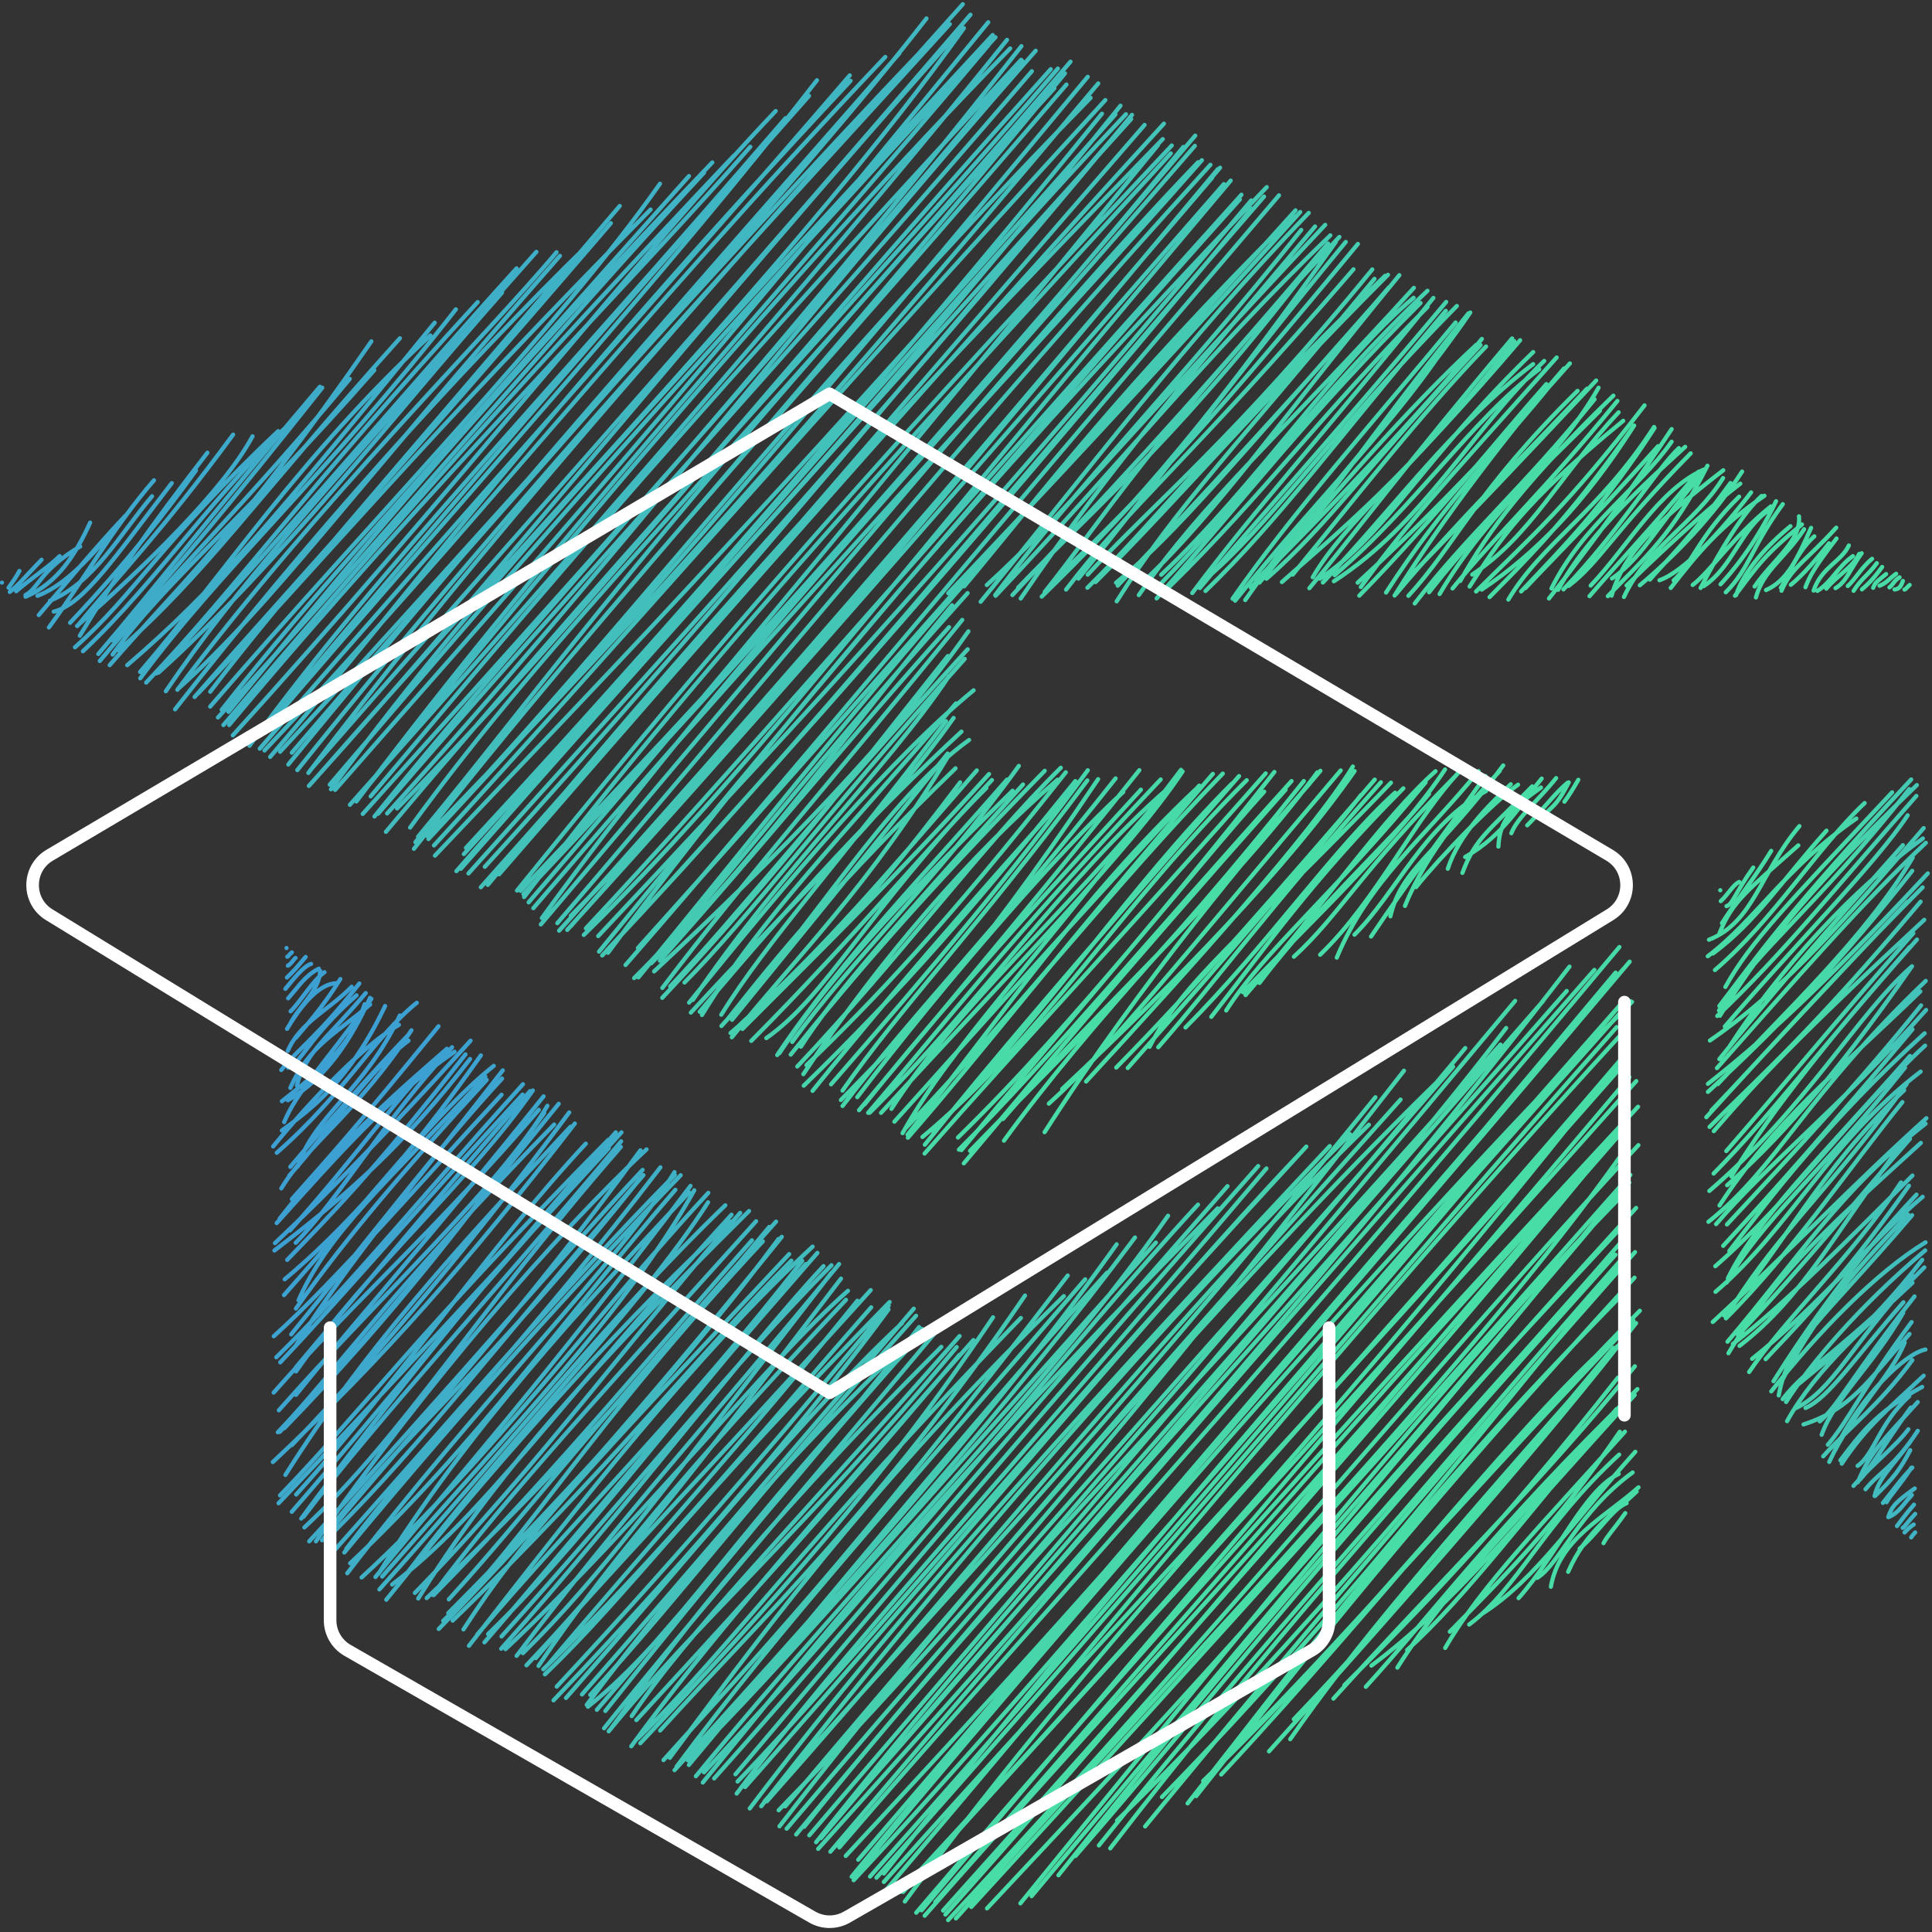 <svg width="460" height="460" viewBox="0 0 460 460" fill="none" xmlns="http://www.w3.org/2000/svg">
<rect x="0" y="0" width="460" height="460" fill="#333333" stroke="none"/>
<path d="M68.397 227.795C68.668 227.745 68.752 227.353 69.492 226.762M68.532 229.926C69.345 229.544 70.157 228.095 70.368 228.078M68.317 232.739C70.148 230.977 70.417 230.613 72.775 227.842M67.948 235.438C69.829 233.184 72.214 230.081 74.064 229.502M68.614 237.692C71.236 234.716 72.715 232.217 75.916 230.643M69.191 240.793C71.68 238.317 74.409 233.512 77.263 231.472M69.131 243.683C71.196 239.642 76.075 235.753 76.232 231.173M68.341 244.971C71.126 240.348 75.52 234.186 80.189 234.092M70.454 247.098C72.713 244.357 76.454 240.396 81.033 233.107M68.531 250.178C71.486 243.359 78.409 240.44 83.735 234.941M66.965 254.771C70.814 249.909 75.536 246.942 85.558 234.168M68.604 254.249C71.815 252.986 73.562 246.949 84.889 236.98M70.671 258.45C72.848 250.337 78.284 246.914 87.078 236.451M69.128 259.012C73.683 248.772 80.338 245.884 88.133 239.146M67.12 262.202C76.426 254.817 83.552 249.057 86.816 239.102M68.529 261.971C77.684 256.748 83.741 247.265 88.099 237.574M67.657 267.168C70.669 259.961 76.025 254.861 88.426 237.823M67.117 269.159C73.815 264.329 83.206 257.377 91.692 239.53M65.032 272.964C75.095 260.701 87.07 248.472 94.982 244.009M65.903 274.466C81.95 260.453 89.087 246.904 99.233 238.756M70.955 277.663C74.752 265.672 86.733 259.802 95.195 241.778M69.109 277.832C77.804 267.548 88.485 255.514 97.219 246.404M68.843 279.942C78.496 269.232 87.626 254.965 97.273 247.766M66.981 282.952C73.284 272.398 84.668 265.333 97.963 245.3M69.497 285.508C78.494 275.372 84.043 269.351 104.409 244.353M66.589 290.144C81.553 270.957 97.13 257.816 106.411 249.704M65.87 291.219C80.365 275.167 92.341 261.312 108.223 250.409M69.033 292.961C85.462 274.66 96.534 258.426 105.708 250.372M70.403 295.904C81.058 285.021 91.332 266.828 107.634 249.337M65.468 295.979C83.877 278.618 101.125 259.833 112.043 247.777M65.337 297.741C83.106 284.183 96.067 272.701 111.916 252.146M68.378 299.971C78.519 289.446 88.388 279.66 110.827 251.044M67.78 304.595C88.873 287.02 106.823 262.08 114.492 251.28M67.62 308.354C88.448 284.898 104.413 264.165 117.564 253.779M71.073 309.589C78.364 293.213 91.504 282.233 115.551 256.344M70.455 311.554C83.308 293.475 97.207 277.462 115.875 257.121M69.331 317.717C87.507 295.306 104.838 272.664 119.539 256.805M70.65 320.047C82.526 300.846 100.8 279.228 119.71 254.843M65.183 318.159C80.473 304.358 100.433 281.076 119.421 260.651M65.789 323.165C84.348 304.919 96.103 289.709 124.514 258.147M66.719 324.373C82.226 307.961 97.57 289.705 124.423 260.61M70.439 325.575C86.273 306.801 105.119 283.909 126.211 259.786M70.481 326.528C87.966 301.614 111.434 281.717 126.862 259.631M65.158 331.57C84.222 309.914 103.711 292.885 128.288 264.232M70.464 332.115C83.817 315.472 104.294 292.46 129.415 261.039M66.391 335.786C90.521 308.481 119.01 282.45 130.333 263.281M67.695 340.046C93.084 314.01 113.942 286.834 129.583 264.994M66.149 341.017C79.339 327.326 91.553 309.012 131.945 267.734M66.616 340.923C89.775 316.951 114.27 285.823 133.03 262.805M69.481 344.081C95.773 316.76 121.246 284.132 135.526 264.865M67.955 351.166C86.595 321.604 108.076 297.934 135.843 268.263M64.965 348.104C91.328 323.359 111.717 300.096 136.858 267.51M70.518 355.841C95.201 328.66 116.117 297.376 139.473 272.303M66.671 356.048C85.871 336.241 99.049 317.747 144.816 271.402M66.326 357.915C90.944 332.037 118.793 301.916 144.93 273.392M69.467 359.957C88.109 338.592 106.784 314.712 147.971 269.612M71.72 361.564C92.246 333.782 113.868 307.022 146.617 269.6M72.279 361.144C89.973 337.807 116.287 309.576 147.899 271.736M72.472 363.668C96.303 341.447 112.883 313.126 147.806 273.082M75.225 366.981C101.131 329.971 132.384 293.717 153.941 273.658M73.616 366.991C106.339 331.473 135.457 297.152 152.999 278.55M76.683 366.74C102.007 336.409 124.683 311.979 152.487 273.882M77.864 364.749C93.108 345.026 117.936 323.978 152.363 280.643M78.769 365.442C101.282 343.03 118.149 320.142 153.199 279.794M77.654 371.349C105.72 339.913 132.461 308.434 160.665 279.745M82.451 368.773C101.856 343.194 126.635 317.873 157.24 277.937M81.981 369.647C111.567 333.951 138.173 304.605 162.058 279.82M82.678 374.585C113.521 334.361 147.52 300.187 160.597 279.077M83.366 372.223C113.052 344.371 134.637 313.57 160.8 283.287M89.396 375.478C107.329 353.524 128.937 329.458 164.405 282.355M90.18 374.634C111.028 340.826 138.941 310.828 164.073 283.875M86.095 375.587C117.653 346.56 141.451 313.342 168.643 284.014M90.999 375.373C120.537 341.394 149.411 311.931 165.304 283.398M90.333 378.429C122.021 343.092 144.357 314.327 172.69 286.978M95.144 376.927C119.559 344.092 151.514 312.799 168.593 286.266M91.97 380.885C122.194 343.178 151.749 311.228 173.899 290.852M93.365 377.27C115.099 360.841 132.545 334.627 174.177 289.217M99.578 380.594C114.538 356.446 135.296 330.85 178.346 288.336M98.777 379.269C127.245 350.264 155.649 311.703 176.232 288.789M103.036 379.737C117.214 360.482 136.354 339.202 180.023 290.773M103.254 379.782C132.801 349.837 159.537 317.263 179.034 295.31M101.599 380.491C135.262 348.63 162.319 317.289 183.143 292.135M106.857 380.804C124.516 361.442 139.336 341.437 184.781 290.862M105.526 385.909C125.341 366.801 139.588 340.735 181.629 295.554M104.467 387.844C132.079 359.497 160.04 326.917 186.134 294.488M110.351 387.958C125.037 365.231 139.272 350.617 187.903 298.589M106.726 384.086C138.279 352.385 165.152 322.207 185.373 294.977M107.781 385.864C143.698 351.167 168.482 320.16 188.423 300.157M111.655 391.859C138.142 357.759 165.54 322.712 193.483 296.813M115.344 391.037C136.13 367.014 157.597 340.668 194.62 298.305M113.678 389.103C137.608 360.889 163.777 335.399 190.998 300.207M116.215 389.071C137.362 368.645 155.623 343.153 191.846 300.961M119.414 389.634C149.435 356.336 174.945 324.316 197.967 301.249M119.328 392.564C148.951 359.477 178.454 320.292 196.075 301.455M123.004 394.254C147.185 362.177 169.861 337.406 199.787 300.958M120.361 392.649C153.946 361.048 181.96 324.857 201.894 307.333M124.512 393.602C143.102 375.354 158.331 354.173 197.921 303.097M125.347 396.504C149.273 371.224 169.436 344.699 200.236 304.433M128.219 396.647C146.392 369.527 171.183 341.689 201.424 309.478M127.555 394.791C145.073 374.127 165.231 353.717 207.313 307.171M130.549 396.269C153.761 368.777 177.596 342.632 204.139 309.697M129.36 397.452C156.61 371.027 184.461 337.367 207.421 311.267M129.738 398.652C150.174 379.001 163.501 359.27 211.812 310.007M132.555 401.576C164.112 367.77 191.996 334.534 211.599 310.841M131.789 404.839C166.603 368.488 195.691 333.42 211.549 311.769M134.762 404.275C165.605 369.157 191.623 336.603 214.755 315.048M138.563 403.432C164.575 373.8 191.027 342.479 217.561 311.594M140.536 403.543C162.383 379.678 178.414 357.707 218.107 313.275M139.699 405.893C167.115 369.371 195.489 339.029 219.494 316.395M139.978 406.368C161.648 389.093 173.688 365.651 220.034 317.166M142.113 407.098C166.451 378.641 195.948 345.561 218.829 315.966M144.134 407.374C166.987 378.609 193.667 346.18 219.759 317.037M143.824 411.495C163.679 386.757 183.983 363.492 222.537 317.453M145.508 411.504C159.305 392.788 175.794 369.21 224.123 320.684M144.928 412.221C165.899 386.372 190.886 365.013 227.788 320.724M150.413 408.594C164.278 388.01 185.073 367.648 228.471 318.111M151.509 409.549C169.02 390.385 189.942 368.243 228.402 322.628M150.3 415.786C167.662 391.993 188.953 367.346 231.755 319.068M152.447 415.065C183.861 381.729 210.312 352.514 236.433 313.642M151.974 413.802C174.187 391.973 191.939 366.347 243.066 313.81M157.166 412.033C180.418 386.284 209.844 358.68 244.047 308.465M159.473 418.534C186.891 381.406 212.529 348.333 253.293 308.601M157.974 419.071C178.679 395.919 201.56 372.524 254.216 303.695M161.096 420.626C185.918 387.207 214.018 356.415 258.378 304.592M164.016 420.228C202.233 374.292 238.303 330.893 263.606 302.998M160.598 421.467C203.127 374.741 239.368 333.528 265.874 296.26M161.858 419.974C203.837 376.414 242.158 332.232 270.235 294.638M163.797 419.144C187.251 395.618 209.819 368.865 275.204 295.856M165.685 422.918C205.887 373.981 249.634 330.128 278.115 289.458M167.607 421.982C215.861 370.553 255.611 318.757 285.238 286.816M167.333 424.408C194.606 391.158 215.189 363.835 289.935 287.697M170.031 423.437C199.97 389.969 222.388 362.003 292.262 282.424M175.106 422.459C207.738 383.775 245.893 338.406 299.573 277.629M175.4 427.048C200.57 393.453 229.753 362.731 301.532 278.203M177.414 425.488C228.708 367.699 274.69 311.253 309.745 274.394M175.602 424.176C204.27 394.541 235.525 355.056 311.02 273.002M178.512 430.587C216.29 380.551 263.079 330.092 316.608 272.871M181.249 430.05C227.884 370.69 277.681 313.401 321.441 270.057M182.57 428.889C231.89 373.351 282.803 309.413 325.925 267.798M181.996 428.948C218.97 386.936 258.952 345.974 327.479 261.253M185.592 434.828C229.787 377.668 283.753 317.365 333.464 261.803M185.394 431.017C246.473 368.127 300.628 298.057 334.277 254.93M186.963 430.08C245.561 360.63 301.665 296.833 344.338 255.492M187.299 435.405C246.242 365.9 307.488 298.763 345.965 253.978M189.564 436.787C238.832 377.19 287.25 323.717 348.871 249.538M191.48 434.948C234.286 381.095 283.638 331.879 357.262 248.716M194.304 438.629C252.736 365.065 318.581 297.442 358.611 244.76M192.686 436.976C248.262 372.115 303.906 306.541 360.748 238.303M197.162 435.245C241.429 385.36 286.495 330.863 367.407 238.337M195.423 437.672C248.787 374.351 310.853 307.007 373.033 235.941M194.803 440.209C262.779 364.586 325.797 292.372 373.691 230.146M197.711 440.881C250.556 378.615 303.579 317.462 379.616 230.927M199.84 439.862C244.075 388.302 289.494 340.639 385.569 225.484M204.34 442.801C252.059 387.334 298.916 331.406 386.508 230.727M201.366 441.887C245.836 394.036 287.803 347.72 388.019 228.972M202.772 446.846C243.384 397.003 290.682 344.197 384.666 231.572M204.541 445.273C273.066 363.195 342.653 284.484 388.581 238.546M203.252 447.665C242.44 405.769 281.528 357.974 388.235 238.367M210.438 446.073C270.499 369.967 339.465 291.82 386.322 238.607M207.148 446.799C260.879 386.418 313.289 325.031 385.32 239.779M208.689 447.069C271.771 376.25 332.041 304.141 384.933 244.54M211.184 449.742C269.561 380.999 322.878 315.14 385.441 246.871M210.441 448.087C258.461 394.174 310.931 339.531 386.838 253.099M215.435 452.744C262.34 389.098 315.867 334.451 386.16 251.942M214.319 450.452C272.102 387.949 326.286 328.058 384.781 253.958M215.026 450.47C257.465 403.057 299.662 358.203 389.591 257.401M219.424 454.836C283.985 378.029 349.804 301.781 387.942 256.46M218.149 455.404C271.159 393.265 326.73 331.709 390.014 263.51M220.158 456.127C261.24 409.358 300.719 367.777 387.778 267.637M222.681 452.851C283.596 383.367 344.36 312.783 387.273 267.977M225.095 455.846C291.502 381.359 353.472 304.351 385.466 270.358M224.538 454.9C282.343 390.554 344.641 320.052 384.266 271.098M225.739 457.159C287.323 391.408 342.182 324.254 390.097 272.655M227.603 456.774C288.644 388.526 351.652 323.585 386.095 274.885M231.251 454.05C287.68 392.639 342.644 331.246 388.175 279.742M235.002 454.38C272.365 414.479 307.604 377.266 387.918 281.558M242.952 453.177C293.908 390.756 346.35 325.027 387.311 283.516M245.61 451.471C298.182 388.56 349.087 328.688 385.142 284.116M252.011 446.489C286.194 403.438 318.04 364.995 387.6 290.524M256.051 441.917C287.977 405.351 318.863 364.979 389.551 287.601M261.641 439.392C306.331 383.529 359.513 326.409 386.041 295.66M264.34 440.084C298.028 396.387 334.577 354.433 384.643 298.735M265.98 433.433C310.532 390.163 348.141 342.628 386.417 299.441M272.647 434.864C308.076 391.611 349.694 342.845 389.285 298.124M276.653 427.869C323.392 380.141 362.084 328.627 384.939 301.947M282.756 429.386C309.984 395.011 333.838 361.658 387.044 307.405M284.811 427.648C311.318 394.133 337.125 361.022 389.17 304.209M286.464 424.033C320.972 390.968 346.675 356.517 390.438 312.081M290.759 422.504C330.761 379.581 362.95 336.795 387.85 315.743M295.804 414.31C318.876 391.31 339.554 366.586 388.901 314.418M302.143 416.99C336.413 378.818 368.145 342.692 389.54 315.025M307.193 414.098C322.152 392.526 341.747 369.424 385.069 320.551M308.051 409.349C335.145 381.152 357.484 352.458 384.172 320.919M317.481 404.438C341.933 377.316 367.034 352.981 389.245 325.307M320.08 401.247C337.163 384.158 356.166 364.926 385.226 327.988M325.193 401.623C341.221 384.046 355.563 364.205 389.857 330.735M326.528 396.581C346.076 381.99 360.192 363.832 389.216 332.135M332.708 397.054C345.811 376.284 361.942 361.657 388.192 332.3M335.035 392.854C348.522 380.761 363.186 361.075 384.853 335.512M344.095 392.367C352.633 377.58 367.475 362.547 386.887 340.873M345.192 388.505C358.697 374.701 370.153 363.558 385.669 340.886M349.802 386.797C361.465 378.035 367.188 363.169 385.515 346.329M352.91 384.212C365.691 376.073 374.823 361.867 389.361 345.661M361.57 380.505C371.074 369.754 377.157 354.925 385.405 350.928M366.001 375.683C371.346 372.371 375.7 360.087 388.725 350.582M369.256 377.797C371.269 366.447 381.533 361.689 390.12 354.129M373.368 374.243C377.57 364.523 384.75 359.896 389.676 355.119M376.097 368.735C380.707 364.748 383.9 359.241 387.28 357.904M381.789 367.425C382.764 365.561 384.105 364.32 386.972 360.269M68.221 225.718V225.718Z" stroke="url(#paint0_linear_1608_23157)" stroke-linecap="round"/>
<path d="M2.039 139.939C3.068 138.486 3.91 137.291 4.621 135.935M2.327 140.94C4.314 139.393 6.022 137.304 9.896 133.276M3.855 140.773C6.955 138.057 12.043 134.63 14.205 132.405M6.074 141.682C9.314 139.92 9.537 135.727 19.088 130.114M6.088 142.081C13.877 138.767 18.086 131.803 21.462 124.431M8.929 141.855C14.326 139.779 19.849 135.035 28.169 124.677M9.23 146.443C16.092 138.406 22.646 130.423 29.921 122.738M11.903 143.037C22.464 138.644 28.313 127.494 36.192 118.16M11.643 149.399C19.843 138.224 26.94 125.561 36.66 114.356M12.789 145.629C19.982 143.902 27.595 132.276 40.899 115.024M16.686 148.277C30.357 133.862 40.47 120.572 46.647 112.013M18.998 151.367C28.124 136.272 35.092 126.374 49.378 107.786M18.431 149.041C28.459 136.747 38.295 126.875 55.504 103.48M18.34 149.042C34.39 134.986 53.12 116.832 60.126 103.887M17.85 154.12C32.46 141.071 38.276 129.066 66.238 102.651M19.746 155.057C38.203 137.694 51.733 116.044 72.093 98.025M23.409 155.717C37.459 139.349 49.43 123.519 76.16 92.087M26.72 152.472C42.66 134.576 53.579 121.432 76.731 92.308M23.756 157.379C39.84 138.046 59.029 119.412 83.271 90.217M26.805 155.848C39.45 138.299 56.942 124.773 89.118 88.128M26.119 158.362C42.813 139.078 56.669 127.204 88.421 81.273M28.225 154.84C48.915 136.756 60.58 119.082 95.212 80.541M33.356 159.999C53.059 137.059 71.946 108.033 102.466 79.873M30.29 158.385C51.64 140.037 64.9 124.12 103.498 76.834M33.394 161.504C52.809 135.232 76.936 114 108.542 73.652M34.805 162.521C56.976 139.19 72.72 116.558 113.727 71.929M37.766 160.131C66.95 133.787 93.05 99.638 119.538 69.661M37.263 160.343C67.81 127.439 96.799 92.751 123.002 63.893M39.48 164.576C56.567 139.471 73.678 120.981 127.707 59.968M42.639 163.797C64.669 144.036 82.25 118.978 133.315 60.913M42.235 164.232C75.286 120.154 117.114 78.597 132.503 60.054M41.68 168.895C73.326 128.377 108.381 89.149 140.691 57.582M46.329 165.944C69.005 140.12 90.556 117.039 145.438 53.136M50.054 164.693C67.332 142.014 87.111 120.009 147.556 49.042M47.233 165.042C74.837 135.776 102.702 102.709 154.902 49.892M50.042 168.237C88.103 124.054 132.964 78.191 157.138 43.75M52.781 169.004C75.211 140.637 95.346 119.172 164.038 41.918M51.902 170.817C91.406 127.973 132.666 78.643 167.639 41.093M54.394 169.488C86.315 130.231 117.964 92.502 169.604 38.67M53.202 172.632C92.5 126.285 128.545 85.868 174.768 37.029M54.556 172.614C100.482 117.534 152.649 64.835 178.641 34.946M55.426 175.086C105.425 120.09 153.881 58.701 184.691 26.43M59.405 177.558C90.338 135.101 128.889 95.738 187.042 28.137M62.035 174.065C87.998 143.756 115.592 109.794 192.625 22.822M62.439 174.537C110.209 118.625 159.797 63.966 194.513 19.102M61.845 178.257C109.644 122.932 159.959 67.27 202.328 17.939M64.323 180.212C98.444 140.546 128.967 97.78 202.518 19.24M62.969 178.692C111.615 127.271 149.298 78.341 210.779 13.564M68.635 182.029C116.496 123.616 164.398 69.428 214.151 12.684M66.682 178.997C113.358 128.736 164.36 69.844 220.691 10.705M69.48 179.214C129.732 108.787 190.487 43.2 220.593 4.39M73.415 184.032C107.847 138.818 142.288 98.119 229.244 1M70.787 183.363C126.358 113.99 180.71 55.77 226.152 5.736M74.294 182.894C115.925 135.097 154.963 92.024 231.063 3.506M73.536 187.124C119.72 135.929 162.164 82.009 228.389 7.374M74.093 186.536C130.658 121.909 191.539 59.873 229.499 6.705M78.799 187.93C109.795 145.676 144.293 107.759 236.357 8.339M78.508 186.826C114.5 144.704 148.833 104.306 237.005 8.865M79.787 188.074C116.531 146.051 152.32 106.956 235.294 5.302M84.852 190.831C132.325 127.557 186.657 68.733 235.389 10.696M86.345 188.7C135.229 128.806 186.713 66.625 240.515 11.528M83.312 191.622C143.902 123.644 206.03 51.721 239.769 9.492M88.25 189.617C118.903 153.428 152.635 111.978 243.125 14.237M86.366 193.79C134.369 140.286 180.734 89.213 243.342 14.444M89.159 194.399C130.344 143.376 174.139 98.592 243.198 10.992M92.177 193.68C143.783 136.923 192.15 73.957 246.586 12.083M90.015 193.756C138.024 137.838 186.492 86.155 245.684 16.957M94.536 192.489C137.769 148.871 176.87 98.214 250.172 16.469M91.887 198.052C151.29 127.268 212.654 62.34 251.866 16.325M97.641 197.035C130.882 151.182 170.21 113.463 254.884 14.69M99.544 199.209C128.78 164.095 155.871 124.649 251.036 21.015M98.903 200.517C147.861 140.983 195.198 88.341 253.558 17.47M98.561 202.095C145.855 141.91 196.379 87.394 253.917 20.131M103.139 197.957C148.419 150.562 187.256 97.358 259.665 23.288M102.011 199.774C143.154 155.638 185.894 106.396 258.981 18.285M101.687 199.008C143.473 155.911 182.676 113.943 261.492 19.86M103.332 201.293C146.111 154.692 191.834 101.711 263.173 23.833M103.554 203.726C138.477 166.818 174.48 130.287 265.571 27.231M110.945 201.878C168.531 139.718 227.215 70.561 262.368 27.07M108.671 207.413C173.473 133.557 234.766 62.145 268.083 27.197M110.443 203.353C149.723 160.093 190.635 119.382 266.784 25.172M109.721 206.854C153.419 157.254 196.067 109.469 269.317 28.349M111.54 207.962C155.576 158.71 204.344 106.028 269.526 27.355M115.434 206.382C173.63 142.456 228.754 74.496 267.795 29.575M114.481 211.251C173.144 145.453 222.45 87.374 272.519 29.747M116.14 210.69C161.069 156.298 206.503 105.124 276.851 33.12M118.824 208.174C173.21 145.337 229.784 81.2 277.125 29.437M123.095 212.042C160.516 165.791 197.193 121.35 278.991 34.642M124.786 213.585C170.315 153.985 224.833 95.626 278.764 36.52M125.864 214.84C180.024 151.987 228.168 92.354 275.713 34.535M124.64 212.909C186.912 147.017 248.921 74.811 281.761 34.982M123.954 212.108C159.638 174.539 190.952 142.376 284.582 32.289M129.021 218.588C170.08 161.821 218.602 111.078 284.484 34.727M126.983 216.236C186.261 146.841 249.698 79.719 286.159 38.144M128.763 220.11C190.071 147.895 247.379 78.008 285.257 38.628M132.698 219.8C181.992 162.171 232.054 100.86 288.193 39.24M135.908 220.528C186.03 163.674 233.689 106.425 288.609 42.303M133.122 221.591C198.66 148.908 255.366 81.313 290.491 39.927M135.89 218.078C179.629 173.771 218.758 125.189 289.969 40.267M135.06 221.41C174.821 177.572 213.073 133.72 291.397 43.831M139.497 221.042C175.476 182.553 209.529 142.055 295.576 46.368M138.999 222.608C177.075 185.366 205.844 146.247 293.017 42.996M142.624 226.575C199.136 157.379 253.74 93.589 295.207 47.472M144.762 226.853C200.116 152.252 264.614 83.383 301.601 44.552M142.43 222.873C181.834 180.794 218.206 142.613 297.901 47.722M143.381 227.493C188.152 179.192 237.509 122.792 297.997 49.691M144.48 226.265C191.036 176.945 237.664 119.761 300.962 46.797M148.939 229.756C188.681 184.061 224.71 140.093 304.522 46.508M151.891 225.705C197.544 174.969 240.698 125.048 308.457 50.083M152.007 232.704C175.255 204.484 201.89 170.422 229.732 138.824M225.776 141.254C249.487 116.255 271.587 92.641 309.571 50.483M150.982 232.876C171.418 212.727 184.076 192.705 230.382 141.22M229.568 139.608C248.008 117.595 266.563 92.531 307.948 51.355M155.054 229.346C180.308 204.61 201.663 174.264 226.684 144.107M233.487 143.279C259.534 111.552 282.263 81.031 311.609 50.686M157.126 228.747C181.167 201.838 202.251 175.754 225.967 149.32M236.953 141.687C256.117 115.996 281.232 90.715 309.82 54.747M157.702 235.227C177.334 209.257 199.8 183.831 229.105 147.601M234.955 139.297C253.402 122.5 267.333 104.823 315.527 53.541M155.741 231.289C185.611 203.493 212.817 175.58 230.573 150.311M237.043 141.853C266.609 110.705 287.741 83.906 316.749 56.035M159.573 234.867C175.749 217.811 193.569 194.738 230.396 154.596M243.026 142.507C264.608 110.659 286.741 85.279 313.107 53.926M157.679 237.583C185.357 208.005 204.267 183.055 225.677 156.203M241.049 141.681C262.713 118.414 279.877 100.79 316.207 57.974M162.978 233.932C177.99 218.934 195.839 194.587 229.699 156.877M242.405 139.921C261.865 119.688 282.774 102.045 314.796 59.576M164.963 238.08C185.904 207.133 210.979 183.395 225.941 160.992M248.742 140.94C261.514 125.044 275.123 103.012 318.9 56.41M164.068 238.719C188.083 209.039 212.465 180.211 231.806 164.362M248.026 142.058C266.49 123.914 283.164 106.772 318.036 57.605M167.132 241.666C181.352 218.387 199.893 199.869 227.618 167.473M251.981 137.182C272.63 117.791 290.978 97.238 323.309 58.078M164.487 241.095C187.406 216.182 210.499 194.392 227.049 170.947M256.769 137.768C276.375 113.604 295.766 87.429 320.42 57.604M166.591 240.897C189.78 213.249 209.006 192.604 228.921 174.195M253.833 140.369C269.174 120.278 283.181 109.507 322.251 64.118M171.729 241.599C182.662 223.987 199.662 205.636 225.236 171.708M258.974 136.823C275.105 119.371 293.97 104.258 326.731 64.153M171.768 244.281C193.876 220.39 210.72 190.548 230.733 176.188M260.836 138.586C279.834 119.725 300.94 95.009 330.466 65.432M174.292 242.806C188.083 225.82 207.141 202.603 225.631 179.422M258.902 139.945C276.28 122.855 290.483 103.697 329.783 65.667M173.124 242.811C185.921 226.661 199.286 210.279 227.508 182.931M265.875 143.175C280.349 120.288 293.816 106.976 327.256 66.393M174.243 246.968C189.324 228.164 207.32 210.559 225.791 179.993M265.727 138.751C280.079 127.043 293.805 110.072 330.716 68.503M173.937 245.967C189.113 232.96 202.012 221.631 228.609 186.279M266.12 139.436C286.652 117.714 310.693 91.719 330.708 68.403M176.01 244.139C197.434 224.509 210.036 209.282 232.569 183.437M272.197 138.513C289.67 122.179 305.83 98.72 333.179 65.515M176.769 244.994C194.09 227.646 213.11 208.967 235.489 184.297M271.144 141.692C286.596 119.419 305.27 103.085 336.631 68.544M178.871 247.836C203.711 222.868 223.365 198.864 234.835 187.608M276.471 136.861C299.069 115.672 318.542 85.911 336.571 70.9M182.463 247.171C196.748 237.117 205.377 218.418 236.171 185.719M275.393 142.481C295.899 119.287 312.145 98.026 338.22 72.138M185.046 251.202C200.832 227.698 221.528 206.67 239.771 185.609M275.605 139.771C299.447 115.387 313.105 94.612 339.87 69.234M185.55 250.78C196.385 234.442 211.863 216.877 241.099 188.264M278.415 139.723C301.139 117.444 314.974 98.129 339.904 73.064M188.622 248.077C203.277 227.885 222.514 210.17 242.583 182.356M285.676 140.015C297.649 125.537 316.251 105.397 344.324 71.893M190.688 249.213C199.013 236.249 212.149 221.618 243.574 186.777M283.868 141.202C299.499 120.345 314.946 103.609 341.284 70.936M188.263 251.098C203.007 232.704 219.584 213.316 248.732 183.533M285.946 138.809C302.405 125.233 315.294 104.84 346.869 72.854M191.27 255.752C209.915 227.799 231.294 203.363 251.82 185.632M287.022 140.714C304.366 123.967 317.834 105.308 344.232 74.007M189.832 253.931C214.43 227.928 233.688 201.431 252.576 182.803M293.467 142.563C307.502 122.352 326.644 100.839 346.574 76.779M191.37 258.495C215.331 235.231 232.295 215.404 256.037 185.971M294.077 143.021C313.188 119.023 333.265 100.043 346.411 78.818M192.024 253.604C207.936 238.293 225.085 220.238 253.759 183.881M296.481 142.869C314.609 116.97 333.283 98.812 350.059 74.41M193.467 259.734C217.807 229.485 244.901 199.489 256.493 186.585M299.09 138.239C314.493 122.571 324.213 105.967 349.645 74.599M197.871 258.172C223.33 228.96 241.73 206.911 258.997 183.397M297.813 139.892C316.401 121.328 338.425 98.189 352.823 80.703M200.599 259.668C214.681 239.529 232.064 221.758 258.89 185.807M299.868 138.714C317.916 117.124 335.407 97.039 351.51 82.091M200.21 261.907C215.107 246.665 230.468 231.617 261.456 185.513M301.534 137.792C316.006 125.294 326.269 110.143 352.496 82.154M204.113 261.233C224.924 233.895 252.715 201.998 267.434 188.573M307.788 136.809C321.926 119.543 338.425 98.379 353.81 82.506M200.601 263.335C218.095 240.537 238.04 220.303 265.613 185.337M305.216 138.582C317.91 127.255 335.413 113.48 360.529 81.213M205.838 262.957C218.956 246.675 234.005 228.92 271.643 188.022M312.56 137.442C320.146 124.476 333.994 113.79 361.933 81.007M204.534 264.334C227.712 236.756 253.248 206.101 271.269 183.377M311.753 140.053C321.533 128.393 335.153 110.038 360.024 80.581M206.703 264.958C225.113 243.596 238.711 225.343 276.357 185.583M314.968 138.695C332.305 120.388 346.208 100.908 365.033 86.693M207.057 264.949C232.279 240.019 254.488 208.162 277.963 187.828M314.264 137.789C330.515 126.73 338.719 109.343 365.044 83.824M212.243 264.008C227.973 239.611 252.786 218.573 278.364 187.461M317.762 136.948C337.274 120.165 350.49 99.837 366.472 87.907M209.77 264.966C240.513 231.492 268.946 202.621 281.567 183.682M317.593 138.396C338.898 124.59 349.98 103.004 367.667 85.933M214.896 269.79C227.001 248.227 246.333 229.565 281.2 183.293M324.004 139.77C334.383 125.455 341.939 117.261 370.631 85.112M216.079 270.158C239.137 241.275 257.316 213.921 284.467 188.142M323.638 141.823C341.693 123.401 358.288 102.593 368.192 91.454M212.952 267.066C236.105 241.293 256.424 218.429 285.539 187.052M323.248 138.739C344.035 119.654 358.903 103.344 373.778 86.528M216.157 270.89C234.224 250.215 250.133 228.912 288.773 184.256M330.011 141.084C343.318 120.411 358.495 104.951 369.356 91.429M215.702 268.54C243.921 238.737 264.368 211.84 291.141 184.186M332.041 141.802C343.726 122.98 360.528 101.336 372.382 87.736M220.198 272.544C235.344 253.623 255.532 229.957 295.007 184.786M332.379 141.455C346.085 125.008 366.17 105.099 377.878 92.538M222.151 269.329C249.314 241.379 269.32 210.551 293.364 186.529M335.33 141.859C346.469 129.822 351.395 116.917 375.616 93.06M219.631 270.713C247.886 247.233 266.72 215.706 296.839 185.761M336.081 136.805C349.661 122.791 361.885 110.007 380.04 90.6M220.14 274.655C242.637 249.023 269.064 220.886 301.353 184.143M336.843 143.681C349.558 127.187 362.709 116.074 379.656 95.07M228.082 270.838C256.569 243.045 283.931 207.306 300.996 188.492M340.258 141.015C353.931 123.439 370.112 108.821 380.937 97.784M229.483 276.986C247.37 255.786 263.461 236.034 306.095 188.02M342.761 141.442C354.529 121.36 370.566 110.019 380.61 92.317M228.906 273.833C254.005 243.487 277.537 216.822 303.422 183.797M347.682 138.322C354.552 125.945 363.68 114.118 384.138 94.203M228.311 273.733C250.481 251.504 273.426 223.692 307.507 185.97M345.843 140.108C356.103 127.481 367.303 117.294 385.095 95.465M230.965 274.019C253.543 250.705 275.904 229.418 310.434 185.962M349.903 139.653C356.743 129.052 362.274 119.963 386.482 100.191M239.036 271.592C259.646 243.183 288.913 213.209 311.898 186.482M350.538 136.806C364.483 127.642 371.322 113.123 385.39 98.166M238.802 266.431C262.472 238.92 290.974 214.25 313.666 183.88M351.446 140.836C364.333 127.98 372.612 121.115 391.556 96.517M248.714 269.568C272.138 233.073 298.331 202.3 314.382 183.523M352.781 140.384C365.538 131.911 377.211 119.88 388.952 101.512M249.723 262.775C264.675 249.22 277.921 232.224 319.215 183.434M354.648 142.173C367.565 129.213 375.929 120.008 389.088 101.316M252.89 259.284C280.848 233.042 306.433 206.526 322.525 183.588M359.128 142.759C367.173 129.214 380.8 121.877 393.819 101.659M258.588 257.507C283.119 230.909 312.496 198.266 322.111 182.504M363.185 140.025C370.9 131.79 376.388 126.746 394.772 106.24M265.772 254.183C284.588 235.077 305.548 210.938 327.32 185.62M362.166 140.824C372.164 130.279 381.887 120.552 393.942 101.898M268.506 254.29C290.069 230.04 313.869 202.418 324.057 189.286M369.391 140.111C376.874 124.981 389.989 116.608 398.001 105.167M273.705 249.244C281.907 233.412 294.596 224.36 331.182 186.352M368.805 142.498C380.869 127.106 390.461 113.564 398.011 102.165M275.776 249.34C289.644 233.457 301.582 216.864 328.781 186.254M370.975 140.43C378.554 126.411 394.038 113.052 401.232 106.391M282.257 244.641C301.325 225.57 317.65 201.879 332.166 188.738M372.245 140.338C385.511 126.607 394.454 111.599 399.736 106.694M288.405 242.1C301.251 225.73 312.118 209.823 334.132 187.702M373.483 139.498C380.886 133.863 383.955 126.884 402.548 107.936M291.957 240.584C301.12 226.232 317.108 213.377 339.428 186.268M378.732 139.43C387.548 130.186 394.983 116.36 405.993 111.668M296.559 236.923C315.05 215.604 329.105 194.928 341.792 183.623M378.453 141.946C386.94 132.115 392.419 126.616 404.447 112.289M295.927 236.252C312.799 218.934 333.418 199.251 344.059 183.201M383.804 137.736C391.42 132.576 395.22 123.957 405.753 112.309M299.863 234.034C313.687 215.821 330.431 200.998 340.24 189.037M383.722 141.824C386.575 131.79 393.995 124.61 410.298 111.968M308.07 227.788C318.798 217.987 323.769 207.818 346.514 184.792M382.82 141.942C391.769 132.605 398.301 127.26 406.534 110.886M314.319 227.316C328.007 214.111 336.908 194.469 348.418 182.739M386.659 142.136C391.869 130.738 403.558 124.593 410.258 113.825M318.277 228.001C325.898 209.767 338.92 199.672 352.032 183.604M387.282 139.409C399.071 127.891 408.872 119.315 414.356 115.157M322.497 222.544C332.511 212.556 339.011 196.369 353.851 188.32M392.82 138C396.583 133.583 402.04 128.734 412.016 115.009M326.438 222.985C335.464 209.565 343.478 199.1 353.687 184.775M390.432 139.353C398.713 132.437 408.046 122.751 414.788 112.276M331.043 218.174C333.764 206.538 341.761 203.957 357.907 182.246M398.492 138.199C402.896 134.261 404.414 127.734 414.083 118.251M334.518 215.699C339.872 202.404 349.707 191.51 357.089 183.551M395.114 138.158C400.972 136.065 409.783 126.568 416.932 117.233M337.152 211.228C342.845 204.104 355.231 191.224 361.441 186.835M397.791 139.991C404.288 131.635 409.526 125.246 420.1 118.035M344.712 206.844C347.434 198.58 354.273 191.939 359.698 186.725M404.902 139.988C409.627 130.935 415.008 122.056 419.431 118.09M348.192 207.833C351.335 199.371 354.678 197.702 364.816 187.229M403.019 139.273C407.217 136.1 412.458 127.948 421.646 120.568M348.847 204.052C358.217 198.701 361.945 191.56 367.066 185.378M405.617 139.571C412.625 134.993 414.4 125.875 421.442 121.252M356.76 201.569C357.059 195.01 360.245 192.257 366.897 187.501M409.651 139.123C411.917 136.701 417.886 129.841 422.865 119.338M359.842 198.387C361.344 194.55 365.902 190.991 370.502 185.261M410.897 141.023C416.551 135.364 417.016 130.21 424.473 120.032M363.622 196.51C367.32 192.858 370.084 188.98 373.234 186.355M413.348 141.715C415.236 135.764 421.03 129.603 426.298 125.286M368.642 193.038C369.95 191.794 371.06 191.079 373.516 186.275M413.085 141.841C418.522 134.613 420.123 132.09 429.032 124.869M372.482 190.878C373.515 189.489 374.491 187.916 375.788 185.664M417.757 139.648C422.211 133.184 428.88 128.784 428.331 122.937M418.074 142.249C419.863 135.685 425.03 132.965 429.551 126.001M420.491 140.492C425.543 138.247 427.904 133.079 431.215 125.679M424.013 139.932C425.475 137.895 427.591 131.584 431.981 127.694M424.167 140.656C426.463 135.147 430.106 133.467 437.197 125.632M426.389 139.246C429.105 137.073 432.76 132.882 435.485 129.353M429.87 139.815C430.837 137.224 432.043 135.031 437.266 128.213M431.813 140.621C433.636 135.12 438.434 133.69 440.204 129.871M432.703 140.693C436.047 138.677 437.571 134.918 441.162 132.415M434.84 140.16C437.11 137.266 441.106 135.166 442.665 131.873M437.03 140.036C439.646 138.49 440.462 135.611 443.258 131.718M439.948 139.532C441.594 138.11 443.273 135.026 445.735 133.05M441.336 140.669C443.26 137.637 444.654 137.098 446.865 134.088M443.318 140.327C444.635 139.173 445.643 138.348 448.135 134.986M445.991 139.952C446.5 138.535 447.112 138.35 449.069 136.684M447.501 139.46C449.239 138.798 449.85 137.743 451.462 136.613M449.869 139.846C450.822 139.115 450.894 138.31 452.27 137.452M451.084 140.351C452.124 140.273 452.609 139.655 453.064 138.316M453.444 140.372C453.773 140.347 453.965 139.878 454.683 139.276M0.461 138.717V138.717Z" stroke="url(#paint1_linear_1608_23157)" stroke-linecap="round"/>
<path d="M409.714 214.555C411.504 212.897 412.684 210.598 414.101 209.989M411.066 215.748C412.527 215.366 412.919 212.947 417.44 206.551M409.985 219.804C413.705 214.035 417.944 208.755 421.718 202.585M409.423 222.149C412.532 214.44 416.206 211.92 428.173 201.279M406.894 223.744C417.53 219.6 419.035 207.823 428.432 196.697M407.871 227.012C418.362 219.177 424.008 209.943 434.877 197.778M406.609 227.682C418.006 219.045 425.066 206.53 441.986 194.896M408.322 230.961C422.343 218.959 432.643 201.878 443.959 191.206M410.801 234.989C416.774 224.263 425.275 215.604 450.505 188.655M409.366 239.515C418.333 227.828 425.385 217.345 455.043 185.586M409.512 241.838C417.93 228.094 428.357 213.907 456.395 186.925M409.285 240.596C418.792 225.677 432.21 216.326 454.587 187.875M408.879 241.898C424.812 226.774 436.832 211.571 456.277 189.505M410.668 244.421C425.764 226.683 446.651 205.648 454.208 194.113M407.121 247.743C425.732 234.948 440.338 217.604 458.022 197.164M411.833 249.104C423.572 230.899 440.982 211.84 457.829 199.631M409.369 252.176C427.554 229.592 444.199 211.319 453.067 201.227M408.797 254.304C426.618 234.198 443.383 214.871 458.53 200.676M409.003 258.118C424.943 240.932 443.99 223.439 455.41 204.179M406.645 258.057C418.638 248.631 431.982 236.94 458.997 207.949M406.653 259.976C424.657 243.411 439.177 227.767 455.295 207.334M407.467 264.404C420.262 251.047 435.441 233.633 457.767 211.277M406.266 266.006C421.105 249.63 437.288 232.397 454.14 214.704M407.041 268.314C418.553 256.679 430.952 246.022 457.284 214.685M408.05 269.316C418.218 257.501 427.737 247.193 458.162 218.999M411.024 274.059C424.831 258.241 435.924 244.46 455.549 222.196M408.009 279.414C422.137 265.059 432.461 250.638 456.415 223.702M412.219 280.09C421.829 264.198 437.647 244.786 454.69 225.478M406.984 283.56C430.054 263.739 442.511 241.14 455.041 230.245M411.228 282.203C422.228 272.501 435.706 258.066 455.243 230.062M409.406 287.022C422.159 267.433 437.068 255.534 457.221 236.057M406.772 290.912C423.272 277.757 429.484 261.364 458.512 233.547M408.592 291.458C421.164 276.828 437.724 263.995 458.591 240.464M411.183 291.542C427.843 273.664 443.502 256.728 457.398 239.38M411.752 297.839C421.456 285.294 435.274 266.832 458.246 246.02M410.28 296.63C421.685 284.281 436.891 267.152 455.348 245.082M408.405 301.481C426.189 286.074 441.958 264.033 458.352 248.958M411.399 304.36C418.334 290.222 433.422 275.625 454.763 251.423M411.107 305.38C419.093 290.948 433.783 278.964 453.568 254.196M408.455 307.581C426.356 292.317 435.28 272.006 457.298 255.142M410.482 313.212C424.37 297.323 432.992 278.802 453.364 259.585M412.604 310.892C424.036 292.931 436.333 282.379 453.962 258.1M410.943 313.897C426.517 298.414 440.906 277.217 452.948 262.408M407.799 314.759C425.968 298.029 441.91 281.33 458.666 266.236M411.309 319.455C427.631 300.266 438.302 283.211 458.47 267.549M413.811 317.917C429.524 301.322 442.831 284.717 454.748 271.15M411.533 322.199C423.507 302.13 437.404 290.361 457.35 272.117M414.169 320.448C429.625 308.574 437.489 292.369 452.101 273.441M412.591 319.995C425.81 309.728 439.862 295.274 455.347 279.891M416.458 326.671C424.876 314.178 441.112 298.952 452.607 281.533M420.389 323.615C425.405 318.122 437.219 306.802 454.514 282.316M417.169 323.533C431.957 311.905 447.481 293.5 457.78 284.957M422.256 328.858C429.976 316.684 441.193 300.444 456.31 284.435M423.935 329.402C431.598 314.438 439.942 304.065 454.346 289.212M423.505 332.24C425.885 319.354 433.468 314.839 455.266 289.336M421.732 331.28C433.093 316.865 446.914 302.809 458.458 295.8M425.257 333.811C430.868 324.976 442.415 311.233 458.384 297.71M427.06 330.486C433.781 324.94 444.596 316.8 457.677 299.969M424.457 333.127C430.206 325.522 439.705 320.64 458.166 301.752M425.487 338.374C432.564 325.593 445.249 314.953 455.351 305.426M427.628 335.251C436.376 330.922 440.296 320.936 455.777 303.889M429.888 335.231C435.591 332.695 441.54 323.343 453.2 310.06M433.282 338.419C437.731 334.621 441.204 327.277 455.835 308.674M433.727 341.617C436.755 333.018 445.614 325.557 453.144 312.559M429.411 339.153C440.743 335.495 444.835 328.728 454.645 317.615M435.199 343.987C440.253 338.054 443.233 330.88 455.145 314.778M437.064 344.805C443.074 332.325 453.681 322.231 458.438 321.315M435.528 348.083C440.975 336.259 450.108 327.998 453.495 319.657M434.096 346.744C440.572 339.512 447.191 334.855 455.317 323.84M438.511 348.494C444.489 339.496 449.328 335.769 458.006 327.551M438.182 347.69C442.573 341.976 446.513 336.2 457.659 330.22M442.287 349.018C446.3 346.214 447.339 339.009 454.58 332.422M442.343 352.905C445.272 345.435 449.819 341.463 456.604 333.821M441.87 353.141C444.766 350.95 448.187 344.373 454.942 335.141M441.305 353.787C446.209 348.195 451.341 344.387 454.376 340.304M444.165 354.586C447.487 350.473 450.923 349.34 456.615 340.669M446.338 356.194C447.297 351.834 450.623 349.099 454.888 343.19M446.428 356.205C450.976 351.777 452.418 349.842 454.813 345.277M448.305 357.845C450.866 354.715 452.704 351.987 455.308 349.422M449.173 357.681C450.139 355.937 452.679 353.234 455.084 349.456M449.589 361.201C450.436 358.547 451.535 357.535 455.882 354.391M449.615 361.236C452.201 360.149 452.945 358.392 455.21 355.944M451.654 363.343C452.511 362.258 453.795 360.425 455.714 358.252M453.017 363.786C453.632 363.411 454.391 362.145 455.994 360.462M453.468 364.87C454.197 364.13 454.881 363.442 455.647 362.986M455.05 366.053C455.235 365.687 455.562 365.374 455.988 364.863M409.588 211.957V211.957Z" stroke="url(#paint2_linear_1608_23157)" stroke-linecap="round"/>
<path d="M197.524 93.757L11.827 203.619C6.461 206.794 6.402 214.538 11.718 217.795L197.524 331.613M78.596 316.101V385.769C78.596 388.733 80.181 391.47 82.751 392.945L193.406 456.451C195.956 457.915 199.092 457.915 201.642 456.451L312.297 392.945C314.867 391.47 316.452 388.733 316.452 385.769V316.101M197.524 93.761L383.221 203.623C388.587 206.798 388.646 214.542 383.33 217.799L197.524 331.617" stroke="white" stroke-width="3" stroke-linecap="round"/>
<path d="M386.766 238.596V336.963" stroke="white" stroke-width="3" stroke-linecap="round"/>
<defs>
<linearGradient id="paint0_linear_1608_23157" x1="98.407" y1="256.065" x2="279.461" y2="387.978" gradientUnits="userSpaceOnUse">
<stop stop-color="#3CA0D2"/>
<stop offset="1" stop-color="#48DCA6"/>
</linearGradient>
<linearGradient id="paint1_linear_1608_23157" x1="47.132" y1="37.43" x2="270.907" y2="228.43" gradientUnits="userSpaceOnUse">
<stop stop-color="#3CA0D2"/>
<stop offset="1" stop-color="#48DCA6"/>
</linearGradient>
<linearGradient id="paint2_linear_1608_23157" x1="489.066" y1="381.031" x2="411.108" y2="370.458" gradientUnits="userSpaceOnUse">
<stop offset="0.229" stop-color="#3CA0D2"/>
<stop offset="1" stop-color="#48DCA6"/>
</linearGradient>
</defs>
</svg>
